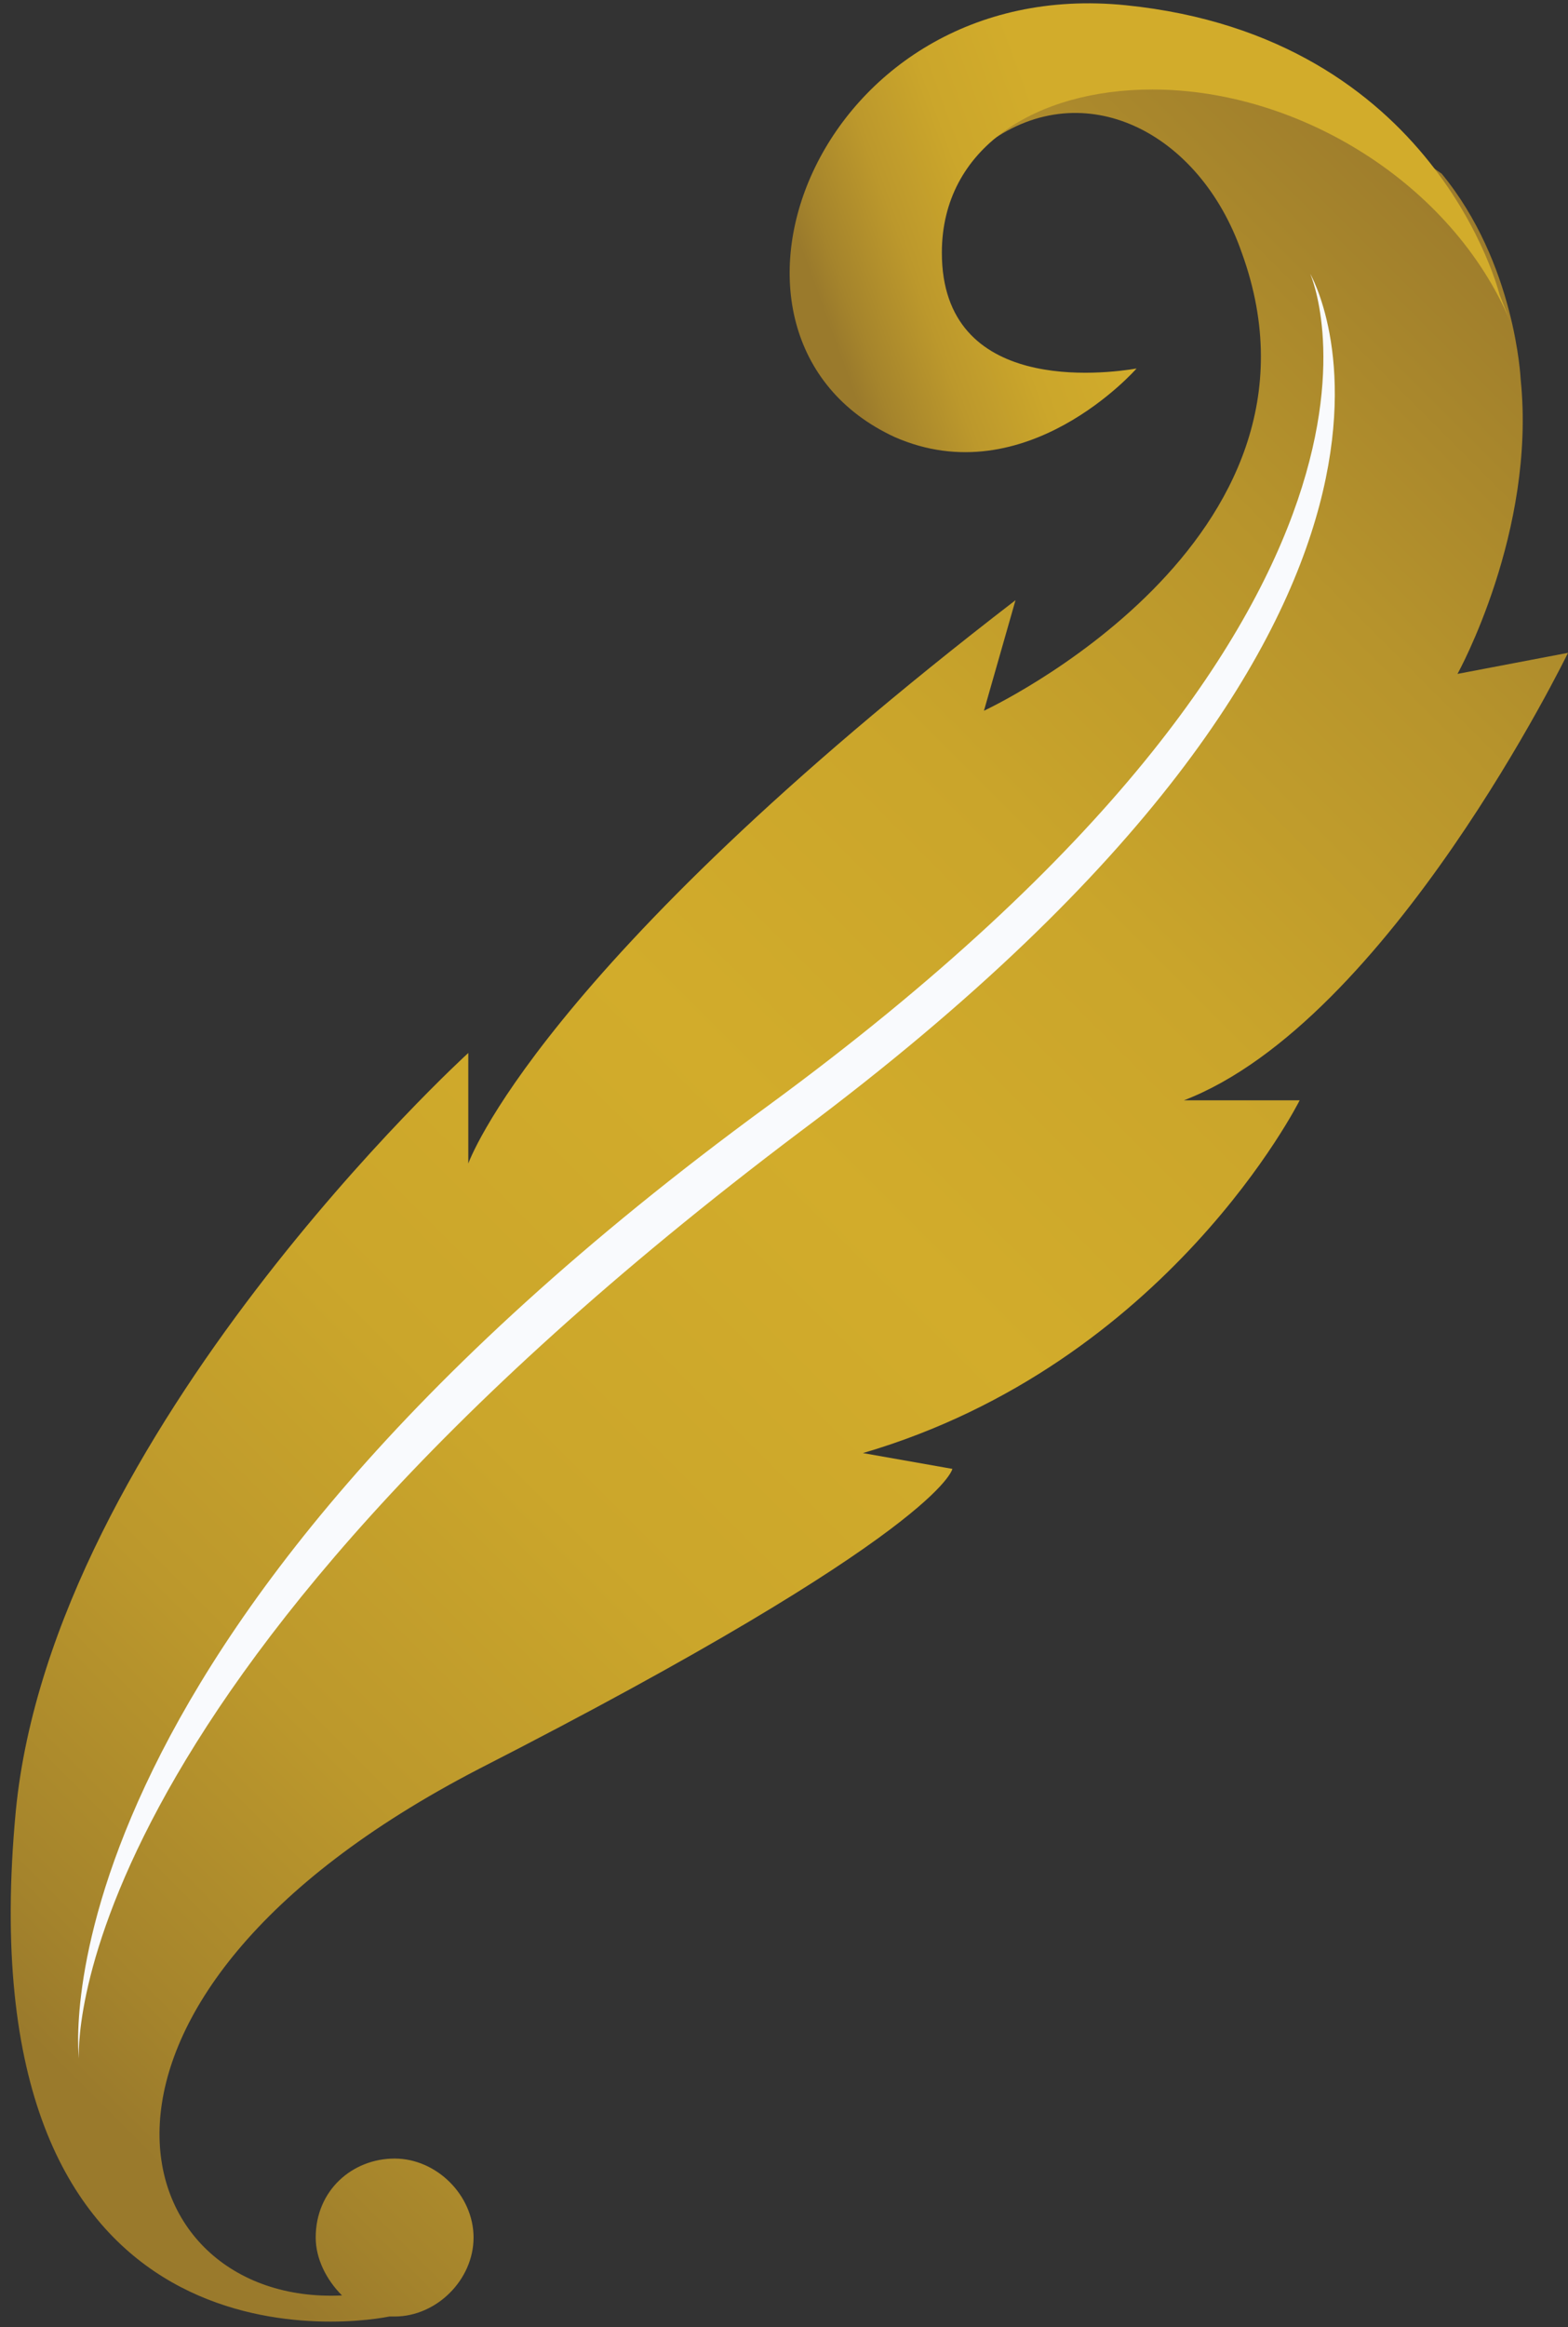 <?xml version="1.0" encoding="utf-8"?>
<!-- Generator: Adobe Illustrator 19.1.0, SVG Export Plug-In . SVG Version: 6.00 Build 0)  -->
<svg version="1.1" id="Layer_1" xmlns="http://www.w3.org/2000/svg" xmlns:xlink="http://www.w3.org/1999/xlink" x="0px" y="0px"
	 viewBox="0 0 29.8 44.2" style="enable-background:new 0 0 29.8 44.2;" xml:space="preserve">
<rect x="0" y="0" width="29.8" height="44.2" fill="#333333" stroke="none"/>
<style type="text/css">
	.st0{fill:url(#SVGID_1_);}
	.st1{fill:url(#SVGID_2_);}
	.st2{fill:#F9FAFD;}
	.st3{fill:url(#SVGID_3_);}
</style>
<linearGradient id="SVGID_1_" gradientUnits="userSpaceOnUse" x1="10.589" y1="41.055" x2="10.589" y2="41.055">
	<stop  offset="8.466130e-002" style="stop-color:#98782E"/>
	<stop  offset="0.101" style="stop-color:#9F7F30"/>
	<stop  offset="0.158" style="stop-color:#B29233"/>
	<stop  offset="0.225" style="stop-color:#C0A136"/>
	<stop  offset="0.311" style="stop-color:#CAAB37"/>
	<stop  offset="0.485" style="stop-color:#CEAE38"/>
	<stop  offset="0.644" style="stop-color:#C8A937"/>
	<stop  offset="0.782" style="stop-color:#BB9C35"/>
	<stop  offset="0.913" style="stop-color:#A98932"/>
	<stop  offset="1" style="stop-color:#98782E"/>
</linearGradient>
<path class="st0" d="M10.6,41.1"/>
<linearGradient id="SVGID_2_" gradientUnits="userSpaceOnUse" x1="30.707" y1="5.77" x2="-0.845" y2="37.321">
	<stop  offset="0" style="stop-color:#9A7A2C"/>
	<stop  offset="6.962359e-003" style="stop-color:#9C7B2C"/>
	<stop  offset="0.175" style="stop-color:#B7942C"/>
	<stop  offset="0.34" style="stop-color:#CAA52B"/>
	<stop  offset="0.5" style="stop-color:#D2AC2B"/>
	<stop  offset="0.678" style="stop-color:#CBA62B"/>
	<stop  offset="0.822" style="stop-color:#BC982C"/>
	<stop  offset="0.952" style="stop-color:#A5842C"/>
	<stop  offset="1" style="stop-color:#9A7A2C"/>
</linearGradient>
<path class="st1" d="M29.8,12.4l-2.1,0.4c0,0,1.5-2.7,1.2-5.6c0,0-0.1-2.2-1.5-3.9c-7.6-5.4-8.6-0.6-8.6-0.6c1.8-1.3,4-0.2,4.8,2.1
	c2,5.5-4.9,8.7-4.9,8.7l0.6-2.1c-9.1,7-10.4,10.7-10.4,10.7l0-2.1c0,0-7.9,7.2-8.6,14.4c-1,10.6,6.1,9.8,7.1,9.6c0,0,0.1,0,0.1,0
	c0.8,0,1.5-0.7,1.5-1.5c0-0.8-0.7-1.5-1.5-1.5c-0.8,0-1.5,0.6-1.5,1.5c0,0.4,0.2,0.8,0.5,1.1c-4.2,0.2-5.9-5.6,2.6-10
	c8.8-4.5,9-5.7,9-5.7l-1.7-0.3c5.8-1.7,8.3-6.7,8.3-6.7l-2.2,0C26.4,19.4,29.8,12.4,29.8,12.4z"/>
<path class="st2" d="M24.9,5.2c0,0,2.8,6.2-10.3,15.8C0.5,31.3,1.5,39.1,1.5,39.1s-0.5-6.9,13.7-17.6C28.6,11.5,24.9,5.2,24.9,5.2z"
	/>
<linearGradient id="SVGID_3_" gradientUnits="userSpaceOnUse" x1="25.472" y1="2.587" x2="15.739" y2="6.13">
	<stop  offset="0.5" style="stop-color:#D2AC2B"/>
	<stop  offset="0.678" style="stop-color:#CBA62B"/>
	<stop  offset="0.822" style="stop-color:#BC982C"/>
	<stop  offset="0.952" style="stop-color:#A5842C"/>
	<stop  offset="1" style="stop-color:#9A7A2C"/>
</linearGradient>
<path class="st3" d="M28.5,5.6c0,0-1.2-4.9-7.1-5.5c-5.9-0.6-8.5,6.3-4.4,8.2C19.5,9.4,21.6,7,21.6,7c-0.6,0.1-3.7,0.5-3.7-2.2
	c0-2,1.8-3.1,4-3.1c2.8,0,5.7,1.8,6.8,4.4"/>
<g>
</g>
<g>
</g>
<g>
</g>
<g>
</g>
<g>
</g>
<g>
</g>
</svg>
